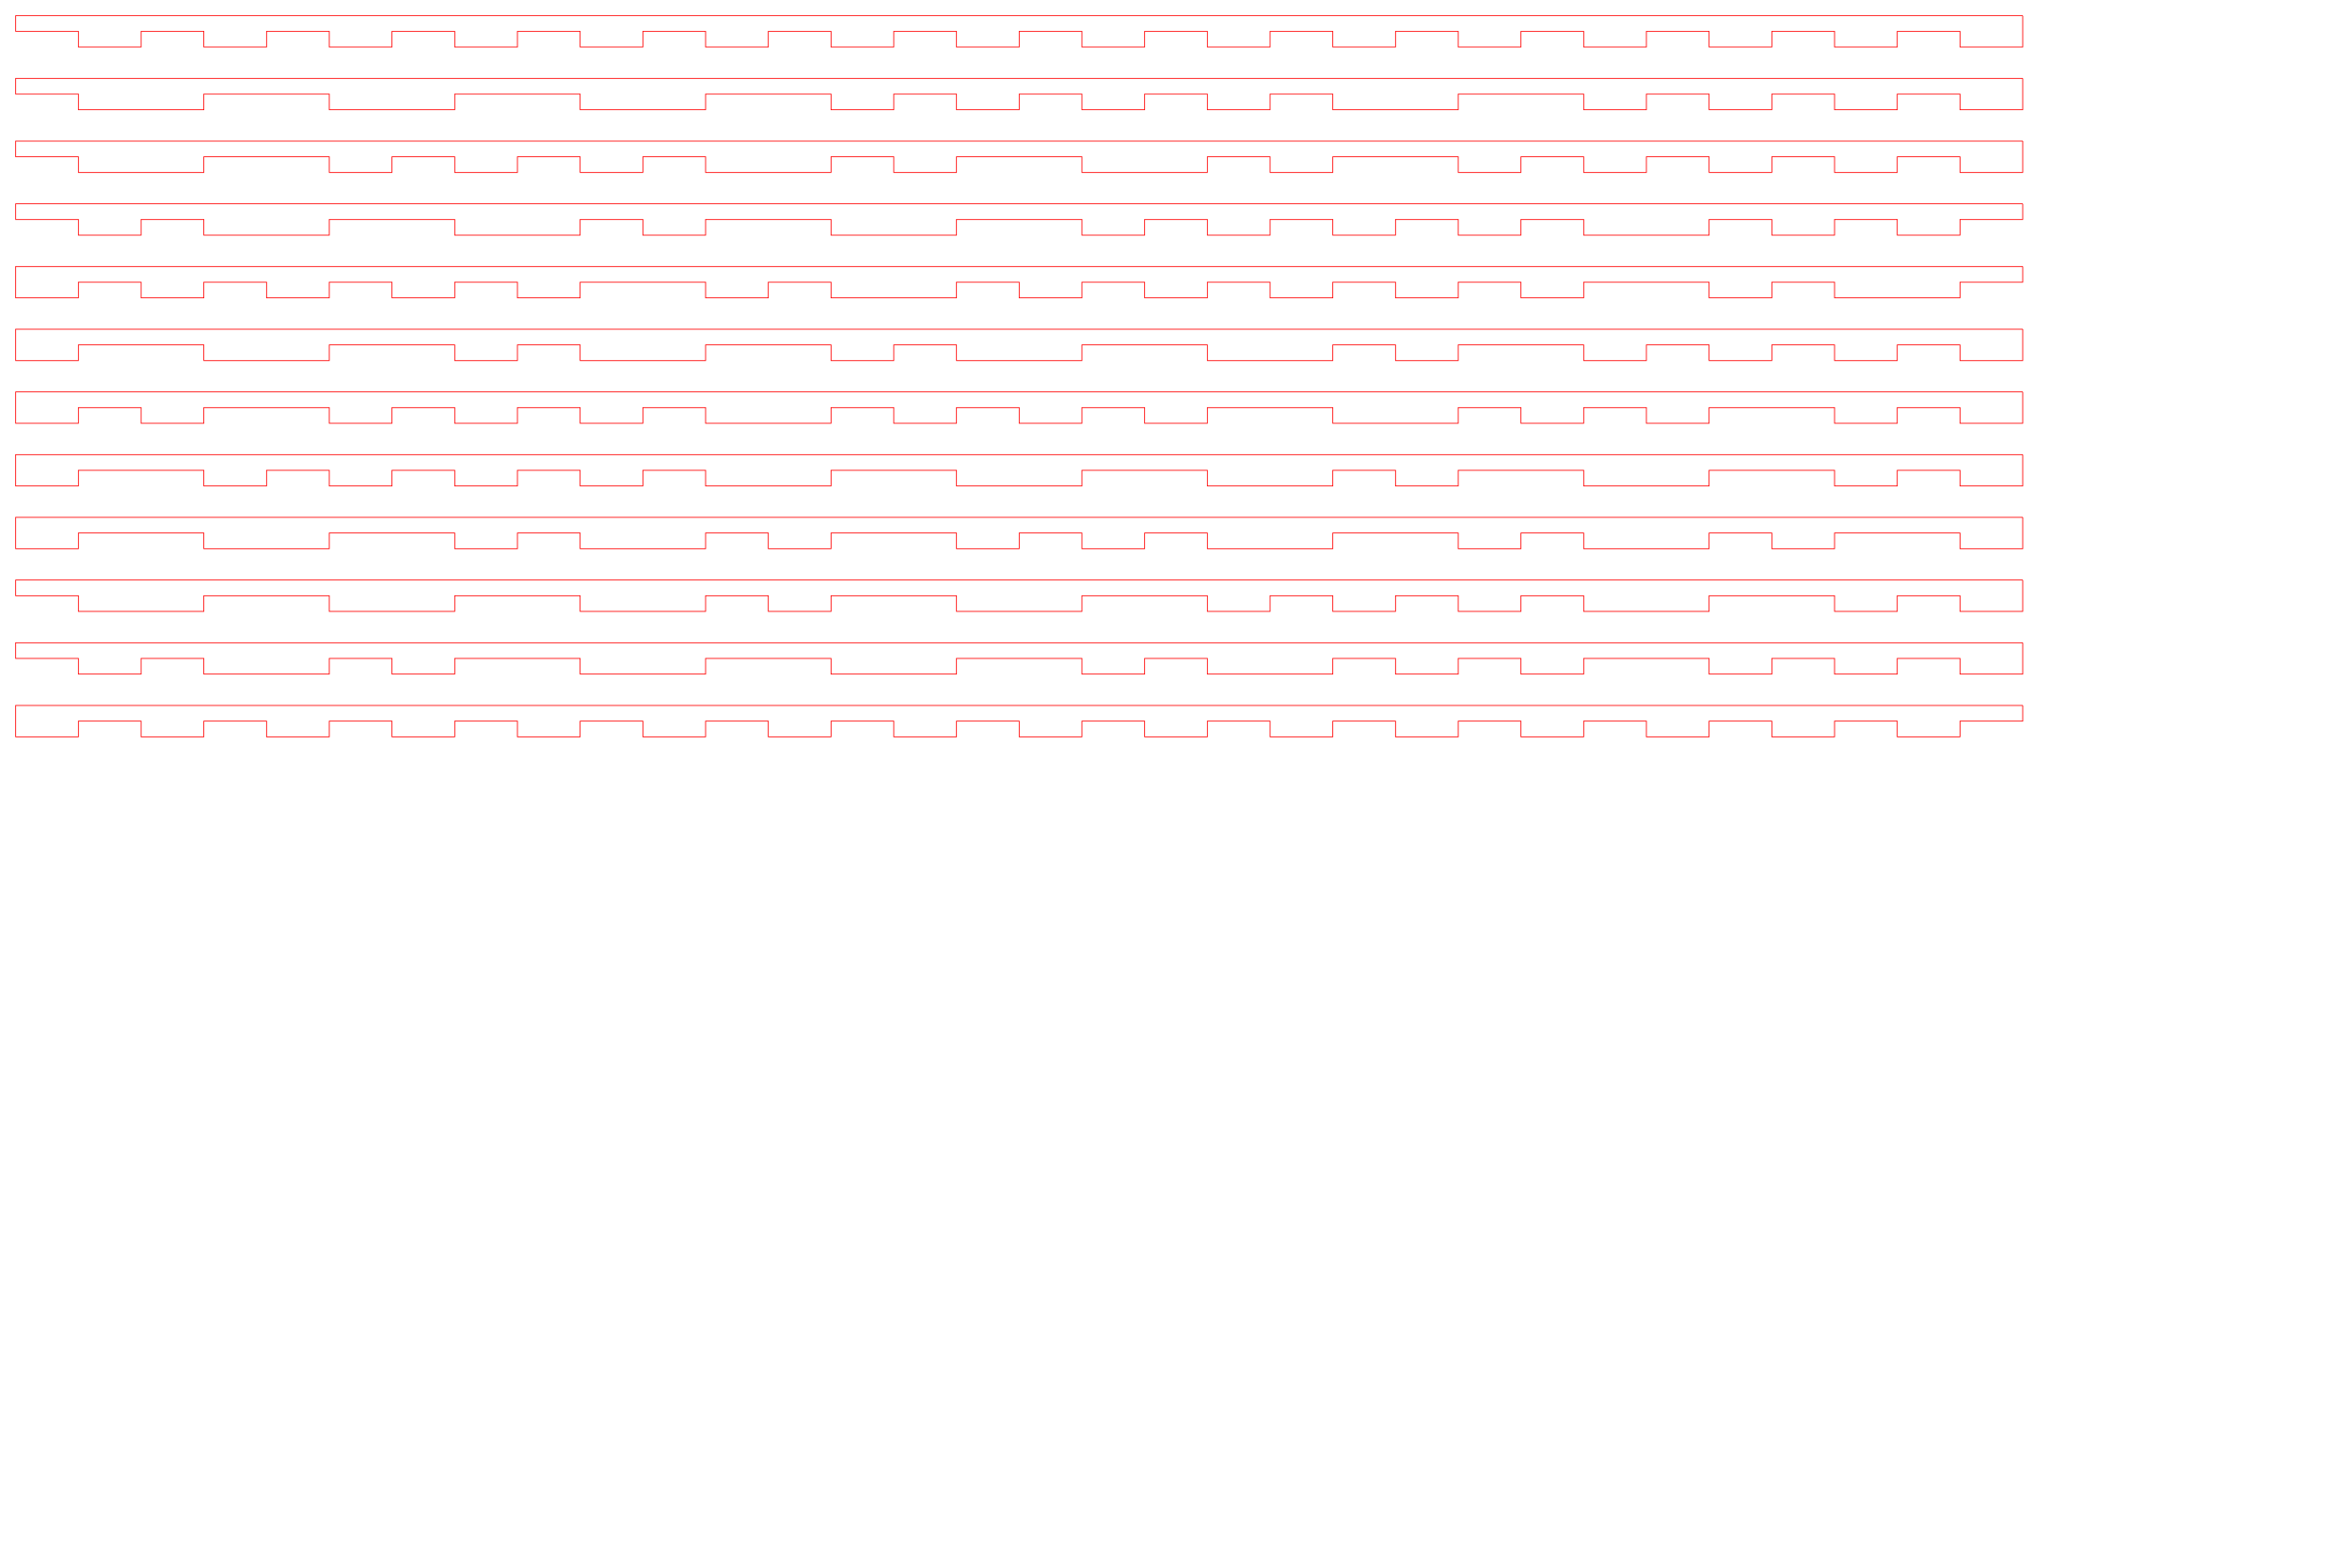 
<svg width="3000" height="2000" xmlns="http://www.w3.org/2000/svg">
 <g>
  <title>Artwork Rights Token Embedded Encoding</title>
  <path d="M 2580 20 H 20 L 20 40.0 L 100 40.0 L 100 60 L 180 60 L 180 40.0 L 260 40.0 L 260 60 L 340 60 L 340 40.0 L 420 40.0 L 420 60 L 500 60 L 500 40.0 L 580 40.0 L 580 60 L 660 60 L 660 40.0 L 740 40.0 L 740 60 L 820 60 L 820 40.0 L 900 40.0 L 900 60 L 980 60 L 980 40.0 L 1060 40.0 L 1060 60 L 1140 60 L 1140 40.0 L 1220 40.0 L 1220 60 L 1300 60 L 1300 40.0 L 1380 40.0 L 1380 60 L 1460 60 L 1460 40.0 L 1540 40.0 L 1540 60 L 1620 60 L 1620 40.0 L 1700 40.0 L 1700 60 L 1780 60 L 1780 40.0 L 1860 40.0 L 1860 60 L 1940 60 L 1940 40.0 L 2020 40.0 L 2020 60 L 2100 60 L 2100 40.0 L 2180 40.0 L 2180 60 L 2260 60 L 2260 40.0 L 2340 40.0 L 2340 60 L 2420 60 L 2420 40.0 L 2500 40.0 L 2500 60 L 2580 60 2580 20" fill="transparent" stroke="#FF0000"/><path d="M 2580 100 H 20 L 20 120.0 L 100 120.0 L 100 140 L 180 140 L 180 140 L 260 140 L 260 120.0 L 340 120.0 L 340 120.0 L 420 120.0 L 420 140 L 500 140 L 500 140 L 580 140 L 580 120.0 L 660 120.0 L 660 120.0 L 740 120.0 L 740 140 L 820 140 L 820 140 L 900 140 L 900 120.0 L 980 120.0 L 980 120.0 L 1060 120.0 L 1060 140 L 1140 140 L 1140 120.0 L 1220 120.0 L 1220 140 L 1300 140 L 1300 120.0 L 1380 120.0 L 1380 140 L 1460 140 L 1460 120.0 L 1540 120.0 L 1540 140 L 1620 140 L 1620 120.0 L 1700 120.0 L 1700 140 L 1780 140 L 1780 140 L 1860 140 L 1860 120.0 L 1940 120.0 L 1940 120.0 L 2020 120.0 L 2020 140 L 2100 140 L 2100 120.0 L 2180 120.0 L 2180 140 L 2260 140 L 2260 120.0 L 2340 120.0 L 2340 140 L 2420 140 L 2420 120.0 L 2500 120.0 L 2500 140 L 2580 140 2580 100" fill="transparent" stroke="#FF0000"/><path d="M 2580 180 H 20 L 20 200.0 L 100 200.0 L 100 220 L 180 220 L 180 220 L 260 220 L 260 200.0 L 340 200.0 L 340 200.0 L 420 200.0 L 420 220 L 500 220 L 500 200.0 L 580 200.0 L 580 220 L 660 220 L 660 200.0 L 740 200.0 L 740 220 L 820 220 L 820 200.0 L 900 200.0 L 900 220 L 980 220 L 980 220 L 1060 220 L 1060 200.0 L 1140 200.0 L 1140 220 L 1220 220 L 1220 200.0 L 1300 200.0 L 1300 200.0 L 1380 200.0 L 1380 220 L 1460 220 L 1460 220 L 1540 220 L 1540 200.0 L 1620 200.0 L 1620 220 L 1700 220 L 1700 200.0 L 1780 200.0 L 1780 200.0 L 1860 200.0 L 1860 220 L 1940 220 L 1940 200.0 L 2020 200.0 L 2020 220 L 2100 220 L 2100 200.0 L 2180 200.0 L 2180 220 L 2260 220 L 2260 200.0 L 2340 200.0 L 2340 220 L 2420 220 L 2420 200.0 L 2500 200.0 L 2500 220 L 2580 220 2580 180" fill="transparent" stroke="#FF0000"/><path d="M 2580 260 H 20 L 20 280.0 L 100 280.0 L 100 300 L 180 300 L 180 280.0 L 260 280.0 L 260 300 L 340 300 L 340 300 L 420 300 L 420 280.0 L 500 280.0 L 500 280.0 L 580 280.0 L 580 300 L 660 300 L 660 300 L 740 300 L 740 280.0 L 820 280.0 L 820 300 L 900 300 L 900 280.0 L 980 280.0 L 980 280.0 L 1060 280.0 L 1060 300 L 1140 300 L 1140 300 L 1220 300 L 1220 280.0 L 1300 280.0 L 1300 280.0 L 1380 280.0 L 1380 300 L 1460 300 L 1460 280.0 L 1540 280.0 L 1540 300 L 1620 300 L 1620 280.0 L 1700 280.0 L 1700 300 L 1780 300 L 1780 280.0 L 1860 280.0 L 1860 300 L 1940 300 L 1940 280.0 L 2020 280.0 L 2020 300 L 2100 300 L 2100 300 L 2180 300 L 2180 280.0 L 2260 280.0 L 2260 300 L 2340 300 L 2340 280.0 L 2420 280.0 L 2420 300 L 2500 300 L 2500 280.0 L 2580 280.0 2580 260" fill="transparent" stroke="#FF0000"/><path d="M 2580 340 H 20 L 20 380 L 100 380 L 100 360.0 L 180 360.0 L 180 380 L 260 380 L 260 360.0 L 340 360.0 L 340 380 L 420 380 L 420 360.0 L 500 360.0 L 500 380 L 580 380 L 580 360.0 L 660 360.0 L 660 380 L 740 380 L 740 360.0 L 820 360.0 L 820 360.0 L 900 360.0 L 900 380 L 980 380 L 980 360.0 L 1060 360.0 L 1060 380 L 1140 380 L 1140 380 L 1220 380 L 1220 360.0 L 1300 360.0 L 1300 380 L 1380 380 L 1380 360.0 L 1460 360.0 L 1460 380 L 1540 380 L 1540 360.0 L 1620 360.0 L 1620 380 L 1700 380 L 1700 360.0 L 1780 360.0 L 1780 380 L 1860 380 L 1860 360.0 L 1940 360.0 L 1940 380 L 2020 380 L 2020 360.0 L 2100 360.0 L 2100 360.0 L 2180 360.0 L 2180 380 L 2260 380 L 2260 360.0 L 2340 360.0 L 2340 380 L 2420 380 L 2420 380 L 2500 380 L 2500 360.0 L 2580 360.0 2580 340" fill="transparent" stroke="#FF0000"/><path d="M 2580 420 H 20 L 20 460 L 100 460 L 100 440.0 L 180 440.0 L 180 440.0 L 260 440.0 L 260 460 L 340 460 L 340 460 L 420 460 L 420 440.0 L 500 440.0 L 500 440.0 L 580 440.0 L 580 460 L 660 460 L 660 440.0 L 740 440.0 L 740 460 L 820 460 L 820 460 L 900 460 L 900 440.0 L 980 440.0 L 980 440.0 L 1060 440.0 L 1060 460 L 1140 460 L 1140 440.0 L 1220 440.0 L 1220 460 L 1300 460 L 1300 460 L 1380 460 L 1380 440.0 L 1460 440.0 L 1460 440.0 L 1540 440.0 L 1540 460 L 1620 460 L 1620 460 L 1700 460 L 1700 440.0 L 1780 440.0 L 1780 460 L 1860 460 L 1860 440.0 L 1940 440.0 L 1940 440.0 L 2020 440.0 L 2020 460 L 2100 460 L 2100 440.0 L 2180 440.0 L 2180 460 L 2260 460 L 2260 440.0 L 2340 440.0 L 2340 460 L 2420 460 L 2420 440.0 L 2500 440.0 L 2500 460 L 2580 460 2580 420" fill="transparent" stroke="#FF0000"/><path d="M 2580 500 H 20 L 20 540 L 100 540 L 100 520.0 L 180 520.0 L 180 540 L 260 540 L 260 520.0 L 340 520.0 L 340 520.0 L 420 520.0 L 420 540 L 500 540 L 500 520.0 L 580 520.0 L 580 540 L 660 540 L 660 520.0 L 740 520.0 L 740 540 L 820 540 L 820 520.0 L 900 520.0 L 900 540 L 980 540 L 980 540 L 1060 540 L 1060 520.0 L 1140 520.0 L 1140 540 L 1220 540 L 1220 520.0 L 1300 520.0 L 1300 540 L 1380 540 L 1380 520.0 L 1460 520.0 L 1460 540 L 1540 540 L 1540 520.0 L 1620 520.0 L 1620 520.0 L 1700 520.0 L 1700 540 L 1780 540 L 1780 540 L 1860 540 L 1860 520.0 L 1940 520.0 L 1940 540 L 2020 540 L 2020 520.0 L 2100 520.0 L 2100 540 L 2180 540 L 2180 520.0 L 2260 520.0 L 2260 520.0 L 2340 520.0 L 2340 540 L 2420 540 L 2420 520.0 L 2500 520.0 L 2500 540 L 2580 540 2580 500" fill="transparent" stroke="#FF0000"/><path d="M 2580 580 H 20 L 20 620 L 100 620 L 100 600.0 L 180 600.0 L 180 600.0 L 260 600.0 L 260 620 L 340 620 L 340 600.0 L 420 600.0 L 420 620 L 500 620 L 500 600.0 L 580 600.0 L 580 620 L 660 620 L 660 600.0 L 740 600.0 L 740 620 L 820 620 L 820 600.0 L 900 600.0 L 900 620 L 980 620 L 980 620 L 1060 620 L 1060 600.0 L 1140 600.0 L 1140 600.0 L 1220 600.0 L 1220 620 L 1300 620 L 1300 620 L 1380 620 L 1380 600.0 L 1460 600.0 L 1460 600.0 L 1540 600.0 L 1540 620 L 1620 620 L 1620 620 L 1700 620 L 1700 600.0 L 1780 600.0 L 1780 620 L 1860 620 L 1860 600.0 L 1940 600.0 L 1940 600.0 L 2020 600.0 L 2020 620 L 2100 620 L 2100 620 L 2180 620 L 2180 600.0 L 2260 600.0 L 2260 600.0 L 2340 600.0 L 2340 620 L 2420 620 L 2420 600.0 L 2500 600.0 L 2500 620 L 2580 620 2580 580" fill="transparent" stroke="#FF0000"/><path d="M 2580 660 H 20 L 20 700 L 100 700 L 100 680.0 L 180 680.0 L 180 680.0 L 260 680.0 L 260 700 L 340 700 L 340 700 L 420 700 L 420 680.0 L 500 680.0 L 500 680.0 L 580 680.0 L 580 700 L 660 700 L 660 680.0 L 740 680.0 L 740 700 L 820 700 L 820 700 L 900 700 L 900 680.0 L 980 680.0 L 980 700 L 1060 700 L 1060 680.0 L 1140 680.0 L 1140 680.0 L 1220 680.0 L 1220 700 L 1300 700 L 1300 680.0 L 1380 680.0 L 1380 700 L 1460 700 L 1460 680.0 L 1540 680.0 L 1540 700 L 1620 700 L 1620 700 L 1700 700 L 1700 680.0 L 1780 680.0 L 1780 680.0 L 1860 680.0 L 1860 700 L 1940 700 L 1940 680.0 L 2020 680.0 L 2020 700 L 2100 700 L 2100 700 L 2180 700 L 2180 680.0 L 2260 680.0 L 2260 700 L 2340 700 L 2340 680.0 L 2420 680.0 L 2420 680.0 L 2500 680.0 L 2500 700 L 2580 700 2580 660" fill="transparent" stroke="#FF0000"/><path d="M 2580 740 H 20 L 20 760.0 L 100 760.0 L 100 780 L 180 780 L 180 780 L 260 780 L 260 760.0 L 340 760.0 L 340 760.0 L 420 760.0 L 420 780 L 500 780 L 500 780 L 580 780 L 580 760.0 L 660 760.0 L 660 760.0 L 740 760.0 L 740 780 L 820 780 L 820 780 L 900 780 L 900 760.0 L 980 760.0 L 980 780 L 1060 780 L 1060 760.0 L 1140 760.0 L 1140 760.0 L 1220 760.0 L 1220 780 L 1300 780 L 1300 780 L 1380 780 L 1380 760.0 L 1460 760.0 L 1460 760.0 L 1540 760.0 L 1540 780 L 1620 780 L 1620 760.0 L 1700 760.0 L 1700 780 L 1780 780 L 1780 760.0 L 1860 760.0 L 1860 780 L 1940 780 L 1940 760.0 L 2020 760.0 L 2020 780 L 2100 780 L 2100 780 L 2180 780 L 2180 760.0 L 2260 760.0 L 2260 760.0 L 2340 760.0 L 2340 780 L 2420 780 L 2420 760.0 L 2500 760.0 L 2500 780 L 2580 780 2580 740" fill="transparent" stroke="#FF0000"/><path d="M 2580 820 H 20 L 20 840.0 L 100 840.0 L 100 860 L 180 860 L 180 840.0 L 260 840.0 L 260 860 L 340 860 L 340 860 L 420 860 L 420 840.0 L 500 840.0 L 500 860 L 580 860 L 580 840.0 L 660 840.0 L 660 840.0 L 740 840.0 L 740 860 L 820 860 L 820 860 L 900 860 L 900 840.0 L 980 840.0 L 980 840.0 L 1060 840.0 L 1060 860 L 1140 860 L 1140 860 L 1220 860 L 1220 840.0 L 1300 840.0 L 1300 840.0 L 1380 840.0 L 1380 860 L 1460 860 L 1460 840.0 L 1540 840.0 L 1540 860 L 1620 860 L 1620 860 L 1700 860 L 1700 840.0 L 1780 840.0 L 1780 860 L 1860 860 L 1860 840.0 L 1940 840.0 L 1940 860 L 2020 860 L 2020 840.0 L 2100 840.0 L 2100 840.0 L 2180 840.0 L 2180 860 L 2260 860 L 2260 840.0 L 2340 840.0 L 2340 860 L 2420 860 L 2420 840.0 L 2500 840.0 L 2500 860 L 2580 860 2580 820" fill="transparent" stroke="#FF0000"/><path d="M 2580 900 H 20 L 20 940 L 100 940 L 100 920.0 L 180 920.0 L 180 940 L 260 940 L 260 920.0 L 340 920.0 L 340 940 L 420 940 L 420 920.0 L 500 920.0 L 500 940 L 580 940 L 580 920.0 L 660 920.0 L 660 940 L 740 940 L 740 920.0 L 820 920.0 L 820 940 L 900 940 L 900 920.0 L 980 920.0 L 980 940 L 1060 940 L 1060 920.0 L 1140 920.0 L 1140 940 L 1220 940 L 1220 920.0 L 1300 920.0 L 1300 940 L 1380 940 L 1380 920.0 L 1460 920.0 L 1460 940 L 1540 940 L 1540 920.0 L 1620 920.0 L 1620 940 L 1700 940 L 1700 920.0 L 1780 920.0 L 1780 940 L 1860 940 L 1860 920.0 L 1940 920.0 L 1940 940 L 2020 940 L 2020 920.0 L 2100 920.0 L 2100 940 L 2180 940 L 2180 920.0 L 2260 920.0 L 2260 940 L 2340 940 L 2340 920.0 L 2420 920.0 L 2420 940 L 2500 940 L 2500 920.0 L 2580 920.0 2580 900" fill="transparent" stroke="#FF0000"/>
 </g>
</svg>
    
